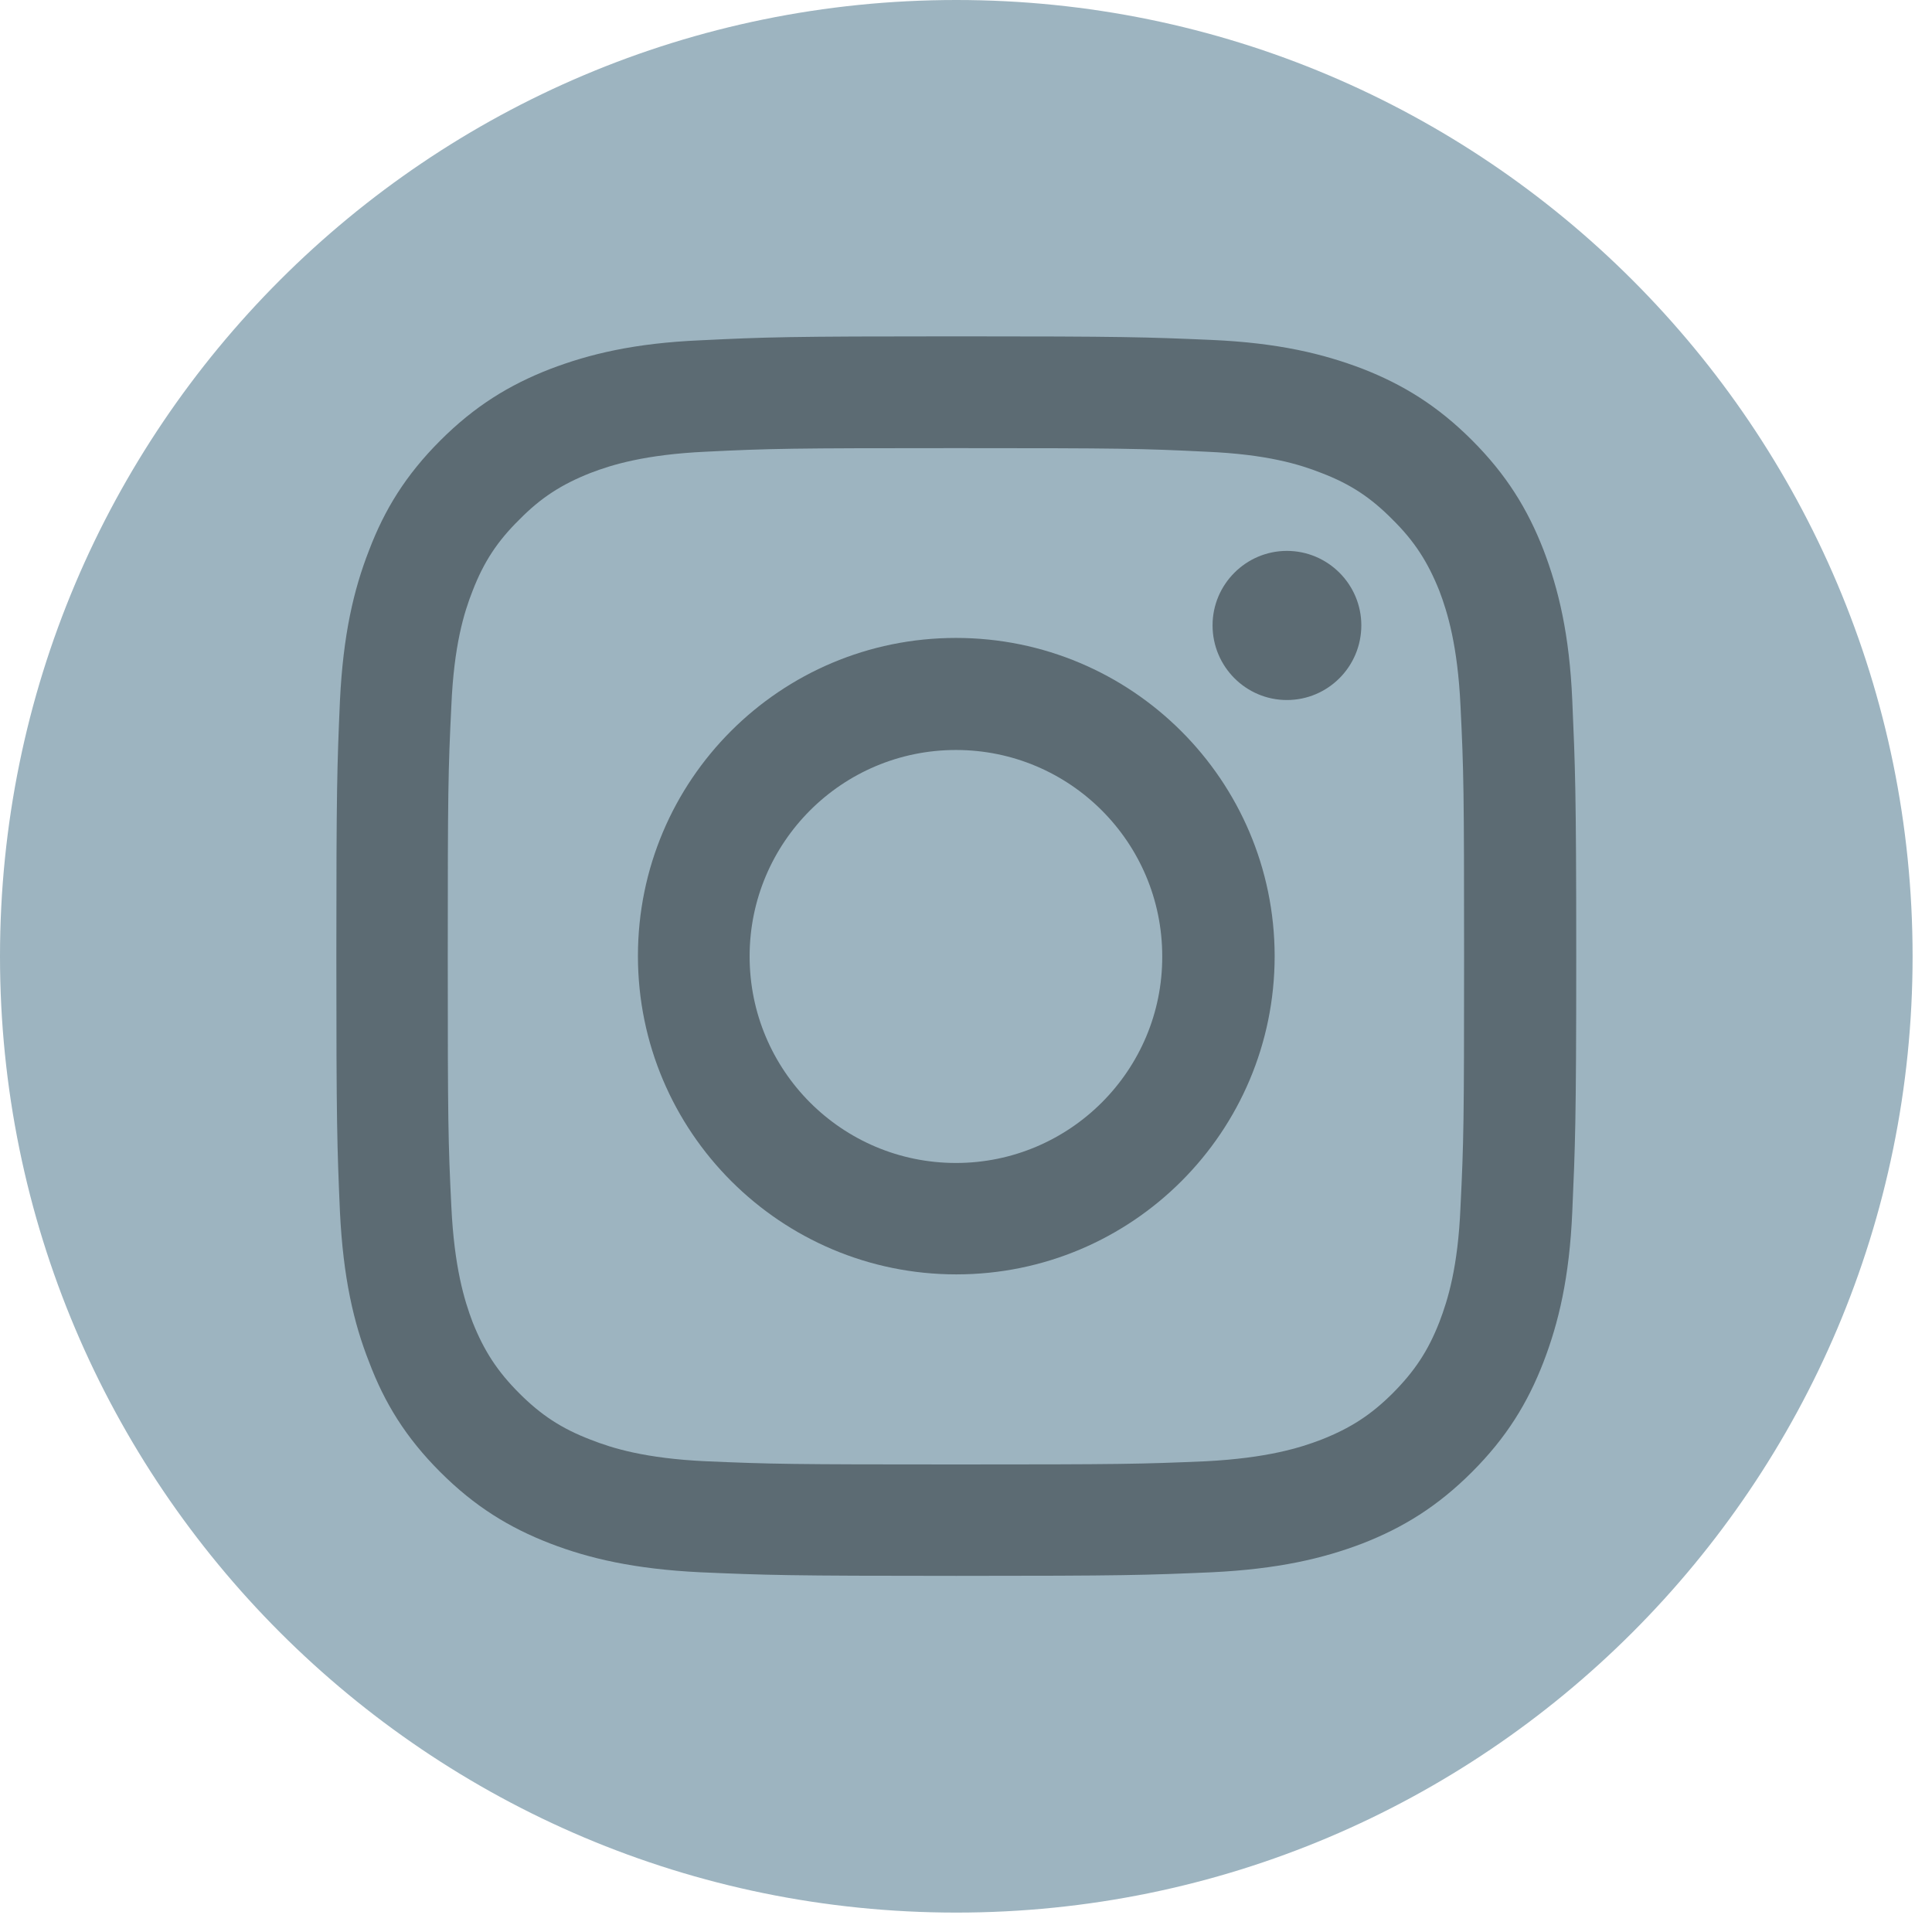 <svg xmlns="http://www.w3.org/2000/svg" xmlns:xlink="http://www.w3.org/1999/xlink" width="28" zoomAndPan="magnify" viewBox="0 0 21 21" height="28" preserveAspectRatio="xMidYMid meet" version="1.0"><defs><clipPath id="5fc9b109f1"><path d="M 0 0 L 20.789 0 L 20.789 20.789 L 0 20.789 Z M 0 0 " clip-rule="nonzero"/></clipPath><clipPath id="0646ae7d51"><path d="M 10.395 0 C 4.652 0 0 4.652 0 10.395 C 0 16.133 4.652 20.789 10.395 20.789 C 16.133 20.789 20.789 16.133 20.789 10.395 C 20.789 4.652 16.133 0 10.395 0 Z M 10.395 0 " clip-rule="nonzero"/></clipPath><clipPath id="bff6065221"><path d="M 3.656 3.656 L 17.133 3.656 L 17.133 17.133 L 3.656 17.133 Z M 3.656 3.656 " clip-rule="nonzero"/></clipPath></defs><g clip-path="url(#5fc9b109f1)"><g clip-path="url(#0646ae7d51)"><path fill="#9db4c0" d="M 0 0 L 20.789 0 L 20.789 20.789 L 0 20.789 Z M 0 0 " fill-opacity="1" fill-rule="nonzero"/></g></g><g clip-path="url(#bff6065221)"><path fill="#5c6b73" d="M 10.391 4.871 C 12.188 4.871 12.402 4.875 13.113 4.91 C 13.77 4.938 14.125 5.047 14.363 5.141 C 14.68 5.262 14.902 5.41 15.137 5.648 C 15.375 5.883 15.52 6.109 15.645 6.422 C 15.734 6.656 15.844 7.016 15.875 7.672 C 15.91 8.383 15.914 8.598 15.914 10.395 C 15.914 12.191 15.91 12.406 15.875 13.117 C 15.848 13.773 15.738 14.129 15.645 14.371 C 15.523 14.684 15.375 14.906 15.137 15.145 C 14.902 15.379 14.68 15.523 14.363 15.648 C 14.129 15.738 13.773 15.848 13.113 15.883 C 12.402 15.914 12.188 15.918 10.391 15.918 C 8.594 15.918 8.379 15.914 7.668 15.883 C 7.012 15.852 6.656 15.742 6.418 15.648 C 6.102 15.527 5.879 15.379 5.645 15.145 C 5.406 14.906 5.262 14.684 5.137 14.371 C 5.047 14.133 4.938 13.777 4.906 13.117 C 4.871 12.406 4.867 12.191 4.867 10.395 C 4.867 8.598 4.871 8.383 4.906 7.672 C 4.934 7.016 5.043 6.66 5.137 6.422 C 5.258 6.109 5.406 5.883 5.645 5.648 C 5.879 5.41 6.102 5.266 6.418 5.141 C 6.652 5.051 7.012 4.941 7.668 4.91 C 8.379 4.875 8.594 4.871 10.391 4.871 M 10.391 3.656 C 8.559 3.656 8.332 3.664 7.613 3.699 C 6.895 3.73 6.406 3.848 5.977 4.012 C 5.535 4.184 5.16 4.414 4.785 4.789 C 4.41 5.164 4.18 5.539 4.012 5.98 C 3.844 6.41 3.73 6.898 3.695 7.617 C 3.664 8.336 3.656 8.566 3.656 10.391 C 3.656 12.223 3.664 12.449 3.695 13.172 C 3.73 13.887 3.844 14.379 4.012 14.805 C 4.18 15.25 4.41 15.625 4.785 16 C 5.16 16.375 5.535 16.605 5.98 16.777 C 6.406 16.941 6.898 17.055 7.613 17.09 C 8.332 17.121 8.562 17.129 10.395 17.129 C 12.223 17.129 12.453 17.121 13.172 17.09 C 13.891 17.055 14.379 16.941 14.809 16.777 C 15.25 16.605 15.625 16.375 16 16 C 16.375 15.625 16.605 15.25 16.777 14.805 C 16.941 14.379 17.059 13.887 17.09 13.172 C 17.121 12.453 17.133 12.223 17.133 10.391 C 17.133 8.562 17.121 8.336 17.09 7.613 C 17.059 6.895 16.941 6.406 16.777 5.977 C 16.605 5.535 16.375 5.16 16 4.785 C 15.625 4.41 15.25 4.18 14.809 4.008 C 14.379 3.844 13.891 3.727 13.172 3.695 C 12.453 3.664 12.223 3.656 10.391 3.656 " fill-opacity="1" fill-rule="nonzero"/></g><path fill="#5c6b73" d="M 10.391 6.934 C 8.48 6.934 6.934 8.48 6.934 10.391 C 6.934 12.301 8.484 13.852 10.395 13.852 C 12.305 13.852 13.855 12.305 13.855 10.391 C 13.852 8.48 12.301 6.934 10.391 6.934 M 10.391 12.641 C 9.152 12.641 8.148 11.637 8.148 10.395 C 8.148 9.156 9.152 8.152 10.391 8.152 C 11.629 8.152 12.633 9.156 12.633 10.395 C 12.637 11.633 11.629 12.641 10.391 12.641 " fill-opacity="1" fill-rule="nonzero"/><path fill="#5c6b73" d="M 14.797 6.797 C 14.797 7.246 14.434 7.609 13.988 7.609 C 13.543 7.609 13.18 7.246 13.18 6.797 C 13.18 6.352 13.543 5.988 13.988 5.988 C 14.434 5.988 14.797 6.352 14.797 6.797 " fill-opacity="1" fill-rule="nonzero"/></svg>
